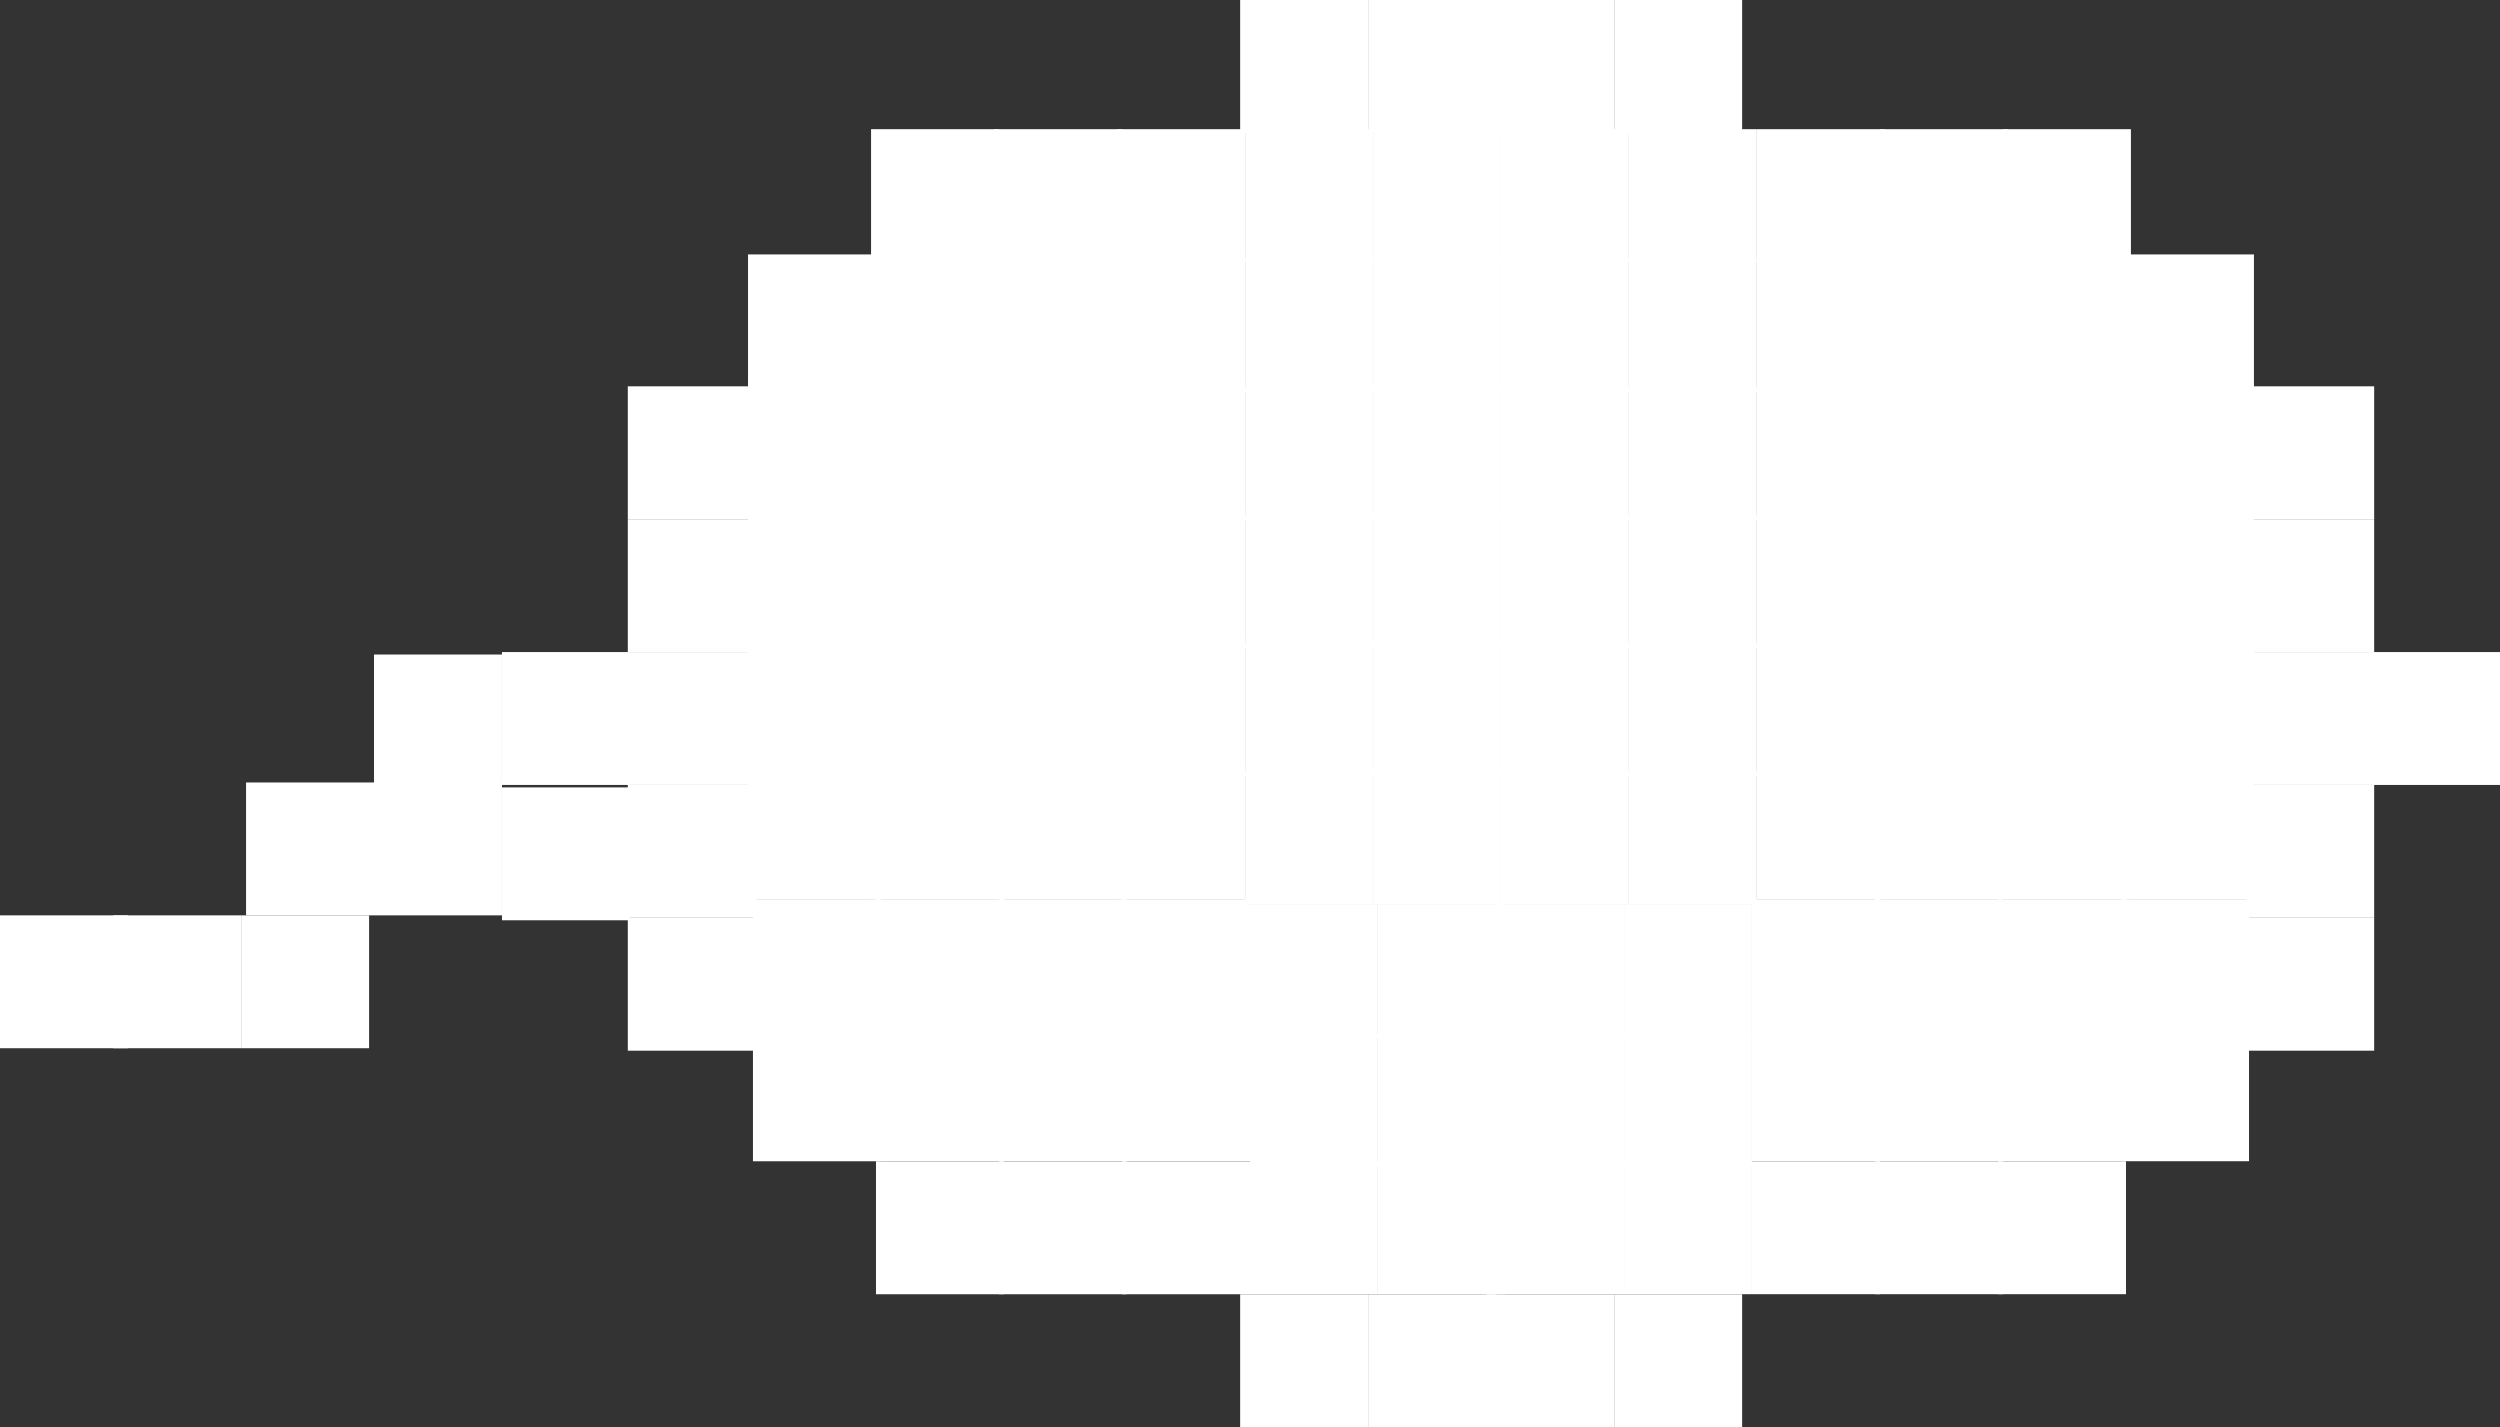 <svg id="Calque_1" data-name="Calque 1" xmlns="http://www.w3.org/2000/svg" viewBox="0 0 508 290"><rect x="0" y="0" width="508" height="290" fill="#333333" stroke="none"/><defs><style>.cls-1{fill:#fff;}</style></defs><title>bulle_mamy</title><rect class="cls-1" x="76" y="159" width="26" height="27"/><rect class="cls-1" x="102" y="160" width="26" height="27"/><rect class="cls-1" x="76" y="133" width="26" height="27"/><rect class="cls-1" x="50" y="159" width="26" height="27"/><rect class="cls-1" x="49" y="186" width="26" height="27"/><rect class="cls-1" x="23" y="186" width="26" height="27"/><rect class="cls-1" y="186" width="26" height="27"/><rect class="cls-1" x="102" y="132.5" width="26" height="27"/><rect class="cls-1" x="127.57" y="159.5" width="26" height="27"/><rect class="cls-1" x="127.57" y="132.5" width="26" height="27"/><rect class="cls-1" x="127.57" y="105.5" width="26" height="27"/><rect class="cls-1" x="127.57" y="78.5" width="26" height="27"/><rect class="cls-1" x="127.57" y="186.5" width="26" height="27"/><rect class="cls-1" x="153" y="208.97" width="26" height="27"/><rect class="cls-1" x="178" y="208.97" width="26" height="27"/><rect class="cls-1" x="178" y="235.99" width="26" height="27"/><rect class="cls-1" x="203" y="208.97" width="26" height="27"/><rect class="cls-1" x="203" y="235.99" width="26" height="27"/><rect class="cls-1" x="152" y="51.7" width="26" height="27"/><rect class="cls-1" x="177" y="51.7" width="26" height="27"/><rect class="cls-1" x="177" y="26.25" width="26" height="27"/><rect class="cls-1" x="202" y="51.7" width="26" height="27"/><rect class="cls-1" x="202" y="26.25" width="26" height="27"/><rect class="cls-1" x="152" y="77.7" width="26" height="27"/><rect class="cls-1" x="177" y="77.7" width="26" height="27"/><rect class="cls-1" x="202" y="77.7" width="26" height="27"/><rect class="cls-1" x="152" y="103.7" width="26" height="27"/><rect class="cls-1" x="177" y="103.7" width="26" height="27"/><rect class="cls-1" x="202" y="103.7" width="26" height="27"/><rect class="cls-1" x="152" y="129.7" width="26" height="27"/><rect class="cls-1" x="177" y="129.7" width="26" height="27"/><rect class="cls-1" x="202" y="129.7" width="26" height="27"/><rect class="cls-1" x="152" y="155.7" width="26" height="27"/><rect class="cls-1" x="177" y="155.7" width="26" height="27"/><rect class="cls-1" x="202" y="155.7" width="26" height="27"/><rect class="cls-1" x="153" y="182.7" width="26" height="27"/><rect class="cls-1" x="178" y="182.7" width="26" height="27"/><rect class="cls-1" x="203" y="182.7" width="26" height="27"/><rect class="cls-1" x="228" y="208.97" width="26" height="27"/><rect class="cls-1" x="228" y="235.99" width="26" height="27"/><rect class="cls-1" x="227" y="51.7" width="26" height="27"/><rect class="cls-1" x="227" y="26.25" width="26" height="27"/><rect class="cls-1" x="227" y="77.7" width="26" height="27"/><rect class="cls-1" x="227" y="103.7" width="26" height="27"/><rect class="cls-1" x="227" y="129.7" width="26" height="27"/><rect class="cls-1" x="227" y="155.7" width="26" height="27"/><rect class="cls-1" x="228" y="182.7" width="26" height="27"/><rect class="cls-1" x="254" y="209.97" width="26" height="27"/><rect class="cls-1" x="254" y="235.99" width="26" height="27"/><rect class="cls-1" x="253" y="52.7" width="26" height="27"/><rect class="cls-1" x="253" y="26.25" width="26" height="27"/><rect class="cls-1" x="253" y="78.7" width="26" height="27"/><rect class="cls-1" x="253" y="104.7" width="26" height="27"/><rect class="cls-1" x="253" y="130.7" width="26" height="27"/><rect class="cls-1" x="253" y="156.7" width="26" height="27"/><rect class="cls-1" x="254" y="183.7" width="26" height="27"/><rect class="cls-1" x="280" y="209.97" width="26" height="27"/><rect class="cls-1" x="280" y="235.99" width="26" height="27"/><rect class="cls-1" x="279" y="52.7" width="26" height="27"/><rect class="cls-1" x="279" y="26.25" width="26" height="27"/><rect class="cls-1" x="279" y="78.7" width="26" height="27"/><rect class="cls-1" x="279" y="104.7" width="26" height="27"/><rect class="cls-1" x="279" y="130.7" width="26" height="27"/><rect class="cls-1" x="279" y="156.7" width="26" height="27"/><rect class="cls-1" x="280" y="183.7" width="26" height="27"/><rect class="cls-1" x="1854" y="703.5" width="26" height="27" transform="translate(2362 863) rotate(-180)"/><rect class="cls-1" x="1828.43" y="730.5" width="26" height="27" transform="translate(2310.86 917) rotate(-180)"/><rect class="cls-1" x="1828.43" y="703.5" width="26" height="27" transform="translate(2310.86 863) rotate(-180)"/><rect class="cls-1" x="1828.43" y="676.5" width="26" height="27" transform="translate(2310.86 809) rotate(-180)"/><rect class="cls-1" x="1828.43" y="649.5" width="26" height="27" transform="translate(2310.86 755) rotate(-180)"/><rect class="cls-1" x="1828.43" y="757.5" width="26" height="27" transform="translate(2310.86 971) rotate(-180)"/><rect class="cls-1" x="1803" y="779.97" width="26" height="27" transform="translate(2260 1015.93) rotate(-180)"/><rect class="cls-1" x="1778" y="779.97" width="26" height="27" transform="translate(2210 1015.93) rotate(-180)"/><rect class="cls-1" x="1778" y="806.99" width="26" height="27" transform="translate(2210 1069.97) rotate(-180)"/><rect class="cls-1" x="1753" y="779.97" width="26" height="27" transform="translate(2160 1015.93) rotate(-180)"/><rect class="cls-1" x="1753" y="806.99" width="26" height="27" transform="translate(2160 1069.97) rotate(-180)"/><rect class="cls-1" x="1804" y="622.7" width="26" height="27" transform="translate(2262 701.4) rotate(180)"/><rect class="cls-1" x="1779" y="622.7" width="26" height="27" transform="translate(2212 701.4) rotate(180)"/><rect class="cls-1" x="1779" y="597.25" width="26" height="27" transform="translate(2212 650.5) rotate(180)"/><rect class="cls-1" x="1754" y="622.7" width="26" height="27" transform="translate(2162 701.4) rotate(180)"/><rect class="cls-1" x="1754" y="597.25" width="26" height="27" transform="translate(2162 650.5) rotate(180)"/><rect class="cls-1" x="1804" y="648.7" width="26" height="27" transform="translate(2262 753.4) rotate(180)"/><rect class="cls-1" x="1779" y="648.7" width="26" height="27" transform="translate(2212 753.4) rotate(180)"/><rect class="cls-1" x="1754" y="648.7" width="26" height="27" transform="translate(2162 753.4) rotate(180)"/><rect class="cls-1" x="1804" y="674.7" width="26" height="27" transform="translate(2262 805.4) rotate(180)"/><rect class="cls-1" x="1779" y="674.7" width="26" height="27" transform="translate(2212 805.4) rotate(180)"/><rect class="cls-1" x="1754" y="674.7" width="26" height="27" transform="translate(2162 805.4) rotate(180)"/><rect class="cls-1" x="1804" y="700.7" width="26" height="27" transform="translate(2262 857.4) rotate(180)"/><rect class="cls-1" x="1779" y="700.7" width="26" height="27" transform="translate(2212 857.4) rotate(180)"/><rect class="cls-1" x="1754" y="700.7" width="26" height="27" transform="translate(2162 857.4) rotate(180)"/><rect class="cls-1" x="1804" y="726.7" width="26" height="27" transform="translate(2262 909.4) rotate(180)"/><rect class="cls-1" x="1779" y="726.7" width="26" height="27" transform="translate(2212 909.4) rotate(180)"/><rect class="cls-1" x="1754" y="726.7" width="26" height="27" transform="translate(2162 909.4) rotate(180)"/><rect class="cls-1" x="1803" y="753.7" width="26" height="27" transform="translate(2260 963.4) rotate(180)"/><rect class="cls-1" x="1778" y="753.7" width="26" height="27" transform="translate(2210 963.4) rotate(180)"/><rect class="cls-1" x="1753" y="753.7" width="26" height="27" transform="translate(2160 963.4) rotate(180)"/><rect class="cls-1" x="1728" y="779.97" width="26" height="27" transform="translate(2110 1015.93) rotate(-180)"/><rect class="cls-1" x="1728" y="806.99" width="26" height="27" transform="translate(2110 1069.97) rotate(-180)"/><rect class="cls-1" x="1729" y="622.7" width="26" height="27" transform="translate(2112 701.4) rotate(180)"/><rect class="cls-1" x="1729" y="597.25" width="26" height="27" transform="translate(2112 650.5) rotate(180)"/><rect class="cls-1" x="1729" y="648.7" width="26" height="27" transform="translate(2112 753.4) rotate(180)"/><rect class="cls-1" x="1729" y="674.7" width="26" height="27" transform="translate(2112 805.4) rotate(180)"/><rect class="cls-1" x="1729" y="700.7" width="26" height="27" transform="translate(2112 857.4) rotate(180)"/><rect class="cls-1" x="1729" y="726.7" width="26" height="27" transform="translate(2112 909.4) rotate(180)"/><rect class="cls-1" x="1728" y="753.7" width="26" height="27" transform="translate(2110 963.4) rotate(180)"/><rect class="cls-1" x="1702" y="780.97" width="26" height="27" transform="translate(2058 1017.93) rotate(-180)"/><rect class="cls-1" x="1702" y="806.99" width="26" height="27" transform="translate(2058 1069.97) rotate(-180)"/><rect class="cls-1" x="1703" y="623.7" width="26" height="27" transform="translate(2060 703.4) rotate(180)"/><rect class="cls-1" x="1703" y="597.25" width="26" height="27" transform="translate(2060 650.5) rotate(180)"/><rect class="cls-1" x="1703" y="649.7" width="26" height="27" transform="translate(2060 755.4) rotate(180)"/><rect class="cls-1" x="1703" y="675.7" width="26" height="27" transform="translate(2060 807.4) rotate(180)"/><rect class="cls-1" x="1703" y="701.7" width="26" height="27" transform="translate(2060 859.4) rotate(180)"/><rect class="cls-1" x="1703" y="727.7" width="26" height="27" transform="translate(2060 911.4) rotate(180)"/><rect class="cls-1" x="1702" y="754.7" width="26" height="27" transform="translate(2058 965.4) rotate(180)"/><rect class="cls-1" x="1676" y="780.97" width="26" height="27" transform="translate(2006 1017.93) rotate(-180)"/><rect class="cls-1" x="1676" y="806.99" width="26" height="27" transform="translate(2006 1069.97) rotate(-180)"/><rect class="cls-1" x="252" y="263" width="26" height="27"/><rect class="cls-1" x="278" y="263" width="26" height="27"/><rect class="cls-1" x="1700" y="834" width="26" height="27" transform="translate(2054 1124) rotate(-180)"/><rect class="cls-1" x="1674" y="834" width="26" height="27" transform="translate(2002 1124) rotate(-180)"/><rect class="cls-1" x="252" width="26" height="27"/><rect class="cls-1" x="278" width="26" height="27"/><rect class="cls-1" x="1700" y="571" width="26" height="27" transform="translate(2054 598) rotate(-180)"/><rect class="cls-1" x="1674" y="571" width="26" height="27" transform="translate(2002 598) rotate(-180)"/><rect class="cls-1" x="1677" y="623.7" width="26" height="27" transform="translate(2008 703.4) rotate(180)"/><rect class="cls-1" x="1677" y="597.25" width="26" height="27" transform="translate(2008 650.5) rotate(180)"/><rect class="cls-1" x="1677" y="649.7" width="26" height="27" transform="translate(2008 755.4) rotate(180)"/><rect class="cls-1" x="1677" y="675.7" width="26" height="27" transform="translate(2008 807.4) rotate(180)"/><rect class="cls-1" x="1677" y="701.7" width="26" height="27" transform="translate(2008 859.4) rotate(180)"/><rect class="cls-1" x="1677" y="727.7" width="26" height="27" transform="translate(2008 911.4) rotate(180)"/><rect class="cls-1" x="1676" y="754.7" width="26" height="27" transform="translate(2006 965.4) rotate(180)"/></svg>